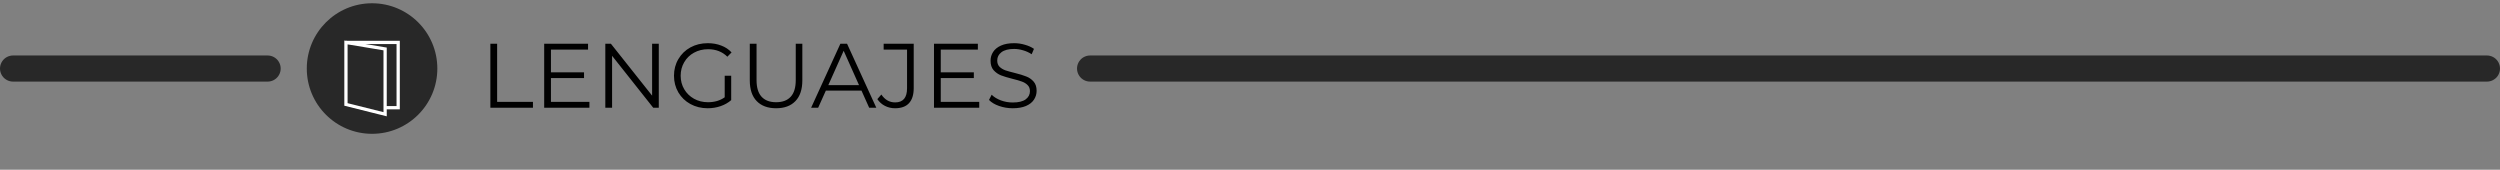 <svg width="383" height="26" viewBox="0 0 383 26" fill="none" xmlns="http://www.w3.org/2000/svg">
<rect x="0" y="0" width="383" height="26" fill="#808080" stroke="none"/>
<path d="M75.125 6.7H76.161V15.604H81.649V16.5H75.125V6.7ZM90.299 15.604V16.5H83.369V6.7H90.089V7.596H84.405V11.082H89.473V11.964H84.405V15.604H90.299ZM100.925 6.7V16.5H100.071L93.771 8.548V16.5H92.735V6.7H93.589L99.903 14.652V6.7H100.925ZM111.025 11.6H112.019V15.338C111.562 15.739 111.021 16.047 110.395 16.262C109.77 16.477 109.112 16.584 108.421 16.584C107.441 16.584 106.559 16.369 105.775 15.94C104.991 15.511 104.375 14.918 103.927 14.162C103.479 13.397 103.255 12.543 103.255 11.6C103.255 10.657 103.479 9.808 103.927 9.052C104.375 8.287 104.991 7.689 105.775 7.26C106.559 6.831 107.446 6.616 108.435 6.616C109.182 6.616 109.868 6.737 110.493 6.98C111.119 7.213 111.646 7.563 112.075 8.03L111.431 8.688C110.657 7.923 109.672 7.54 108.477 7.54C107.684 7.54 106.965 7.717 106.321 8.072C105.687 8.417 105.187 8.903 104.823 9.528C104.459 10.144 104.277 10.835 104.277 11.6C104.277 12.365 104.459 13.056 104.823 13.672C105.187 14.288 105.687 14.773 106.321 15.128C106.956 15.483 107.67 15.66 108.463 15.66C109.471 15.66 110.325 15.408 111.025 14.904V11.6ZM118.899 16.584C117.63 16.584 116.641 16.22 115.931 15.492C115.222 14.764 114.867 13.705 114.867 12.314V6.7H115.903V12.272C115.903 13.411 116.16 14.26 116.673 14.82C117.187 15.38 117.929 15.66 118.899 15.66C119.879 15.66 120.626 15.38 121.139 14.82C121.653 14.26 121.909 13.411 121.909 12.272V6.7H122.917V12.314C122.917 13.705 122.563 14.764 121.853 15.492C121.153 16.22 120.169 16.584 118.899 16.584ZM131.98 13.882H126.52L125.344 16.5H124.266L128.746 6.7H129.768L134.248 16.5H133.156L131.98 13.882ZM131.602 13.042L129.25 7.778L126.898 13.042H131.602ZM137.125 16.584C136.565 16.584 136.047 16.463 135.571 16.22C135.095 15.977 134.707 15.632 134.409 15.184L135.025 14.484C135.566 15.287 136.271 15.688 137.139 15.688C138.352 15.688 138.959 14.969 138.959 13.532V7.596H135.375V6.7H139.981V13.49C139.981 14.517 139.738 15.291 139.253 15.814C138.777 16.327 138.067 16.584 137.125 16.584ZM150.018 15.604V16.5H143.088V6.7H149.808V7.596H144.124V11.082H149.192V11.964H144.124V15.604H150.018ZM155.155 16.584C154.427 16.584 153.727 16.467 153.055 16.234C152.393 16.001 151.879 15.693 151.515 15.31L151.921 14.512C152.276 14.867 152.747 15.156 153.335 15.38C153.923 15.595 154.53 15.702 155.155 15.702C156.033 15.702 156.691 15.543 157.129 15.226C157.568 14.899 157.787 14.479 157.787 13.966C157.787 13.574 157.666 13.261 157.423 13.028C157.19 12.795 156.901 12.617 156.555 12.496C156.21 12.365 155.729 12.225 155.113 12.076C154.376 11.889 153.788 11.712 153.349 11.544C152.911 11.367 152.533 11.101 152.215 10.746C151.907 10.391 151.753 9.911 151.753 9.304C151.753 8.809 151.884 8.361 152.145 7.96C152.407 7.549 152.808 7.223 153.349 6.98C153.891 6.737 154.563 6.616 155.365 6.616C155.925 6.616 156.471 6.695 157.003 6.854C157.545 7.003 158.011 7.213 158.403 7.484L158.053 8.31C157.643 8.039 157.204 7.839 156.737 7.708C156.271 7.568 155.813 7.498 155.365 7.498C154.507 7.498 153.858 7.666 153.419 8.002C152.99 8.329 152.775 8.753 152.775 9.276C152.775 9.668 152.892 9.985 153.125 10.228C153.368 10.461 153.667 10.643 154.021 10.774C154.385 10.895 154.871 11.031 155.477 11.18C156.196 11.357 156.775 11.535 157.213 11.712C157.661 11.88 158.039 12.141 158.347 12.496C158.655 12.841 158.809 13.313 158.809 13.91C158.809 14.405 158.674 14.857 158.403 15.268C158.142 15.669 157.736 15.991 157.185 16.234C156.635 16.467 155.958 16.584 155.155 16.584Z" fill="black"/>
<line x1="2" y1="10.5" x2="41" y2="10.5" stroke="#282828" stroke-width="4" stroke-linecap="round" stroke-linejoin="round"/>
<line x1="167" y1="10.5" x2="381" y2="10.5" stroke="#282828" stroke-width="4" stroke-linecap="round" stroke-linejoin="round"/>
<circle cx="57" cy="10.5" r="10" fill="#282828"/>
<path d="M53 16V6.5L59 7.5V17.5L53 16Z" stroke="white" stroke-width="0.5"/>
<path d="M59 16.5H61V6.5H53" stroke="white" stroke-width="0.5"/>
</svg>
